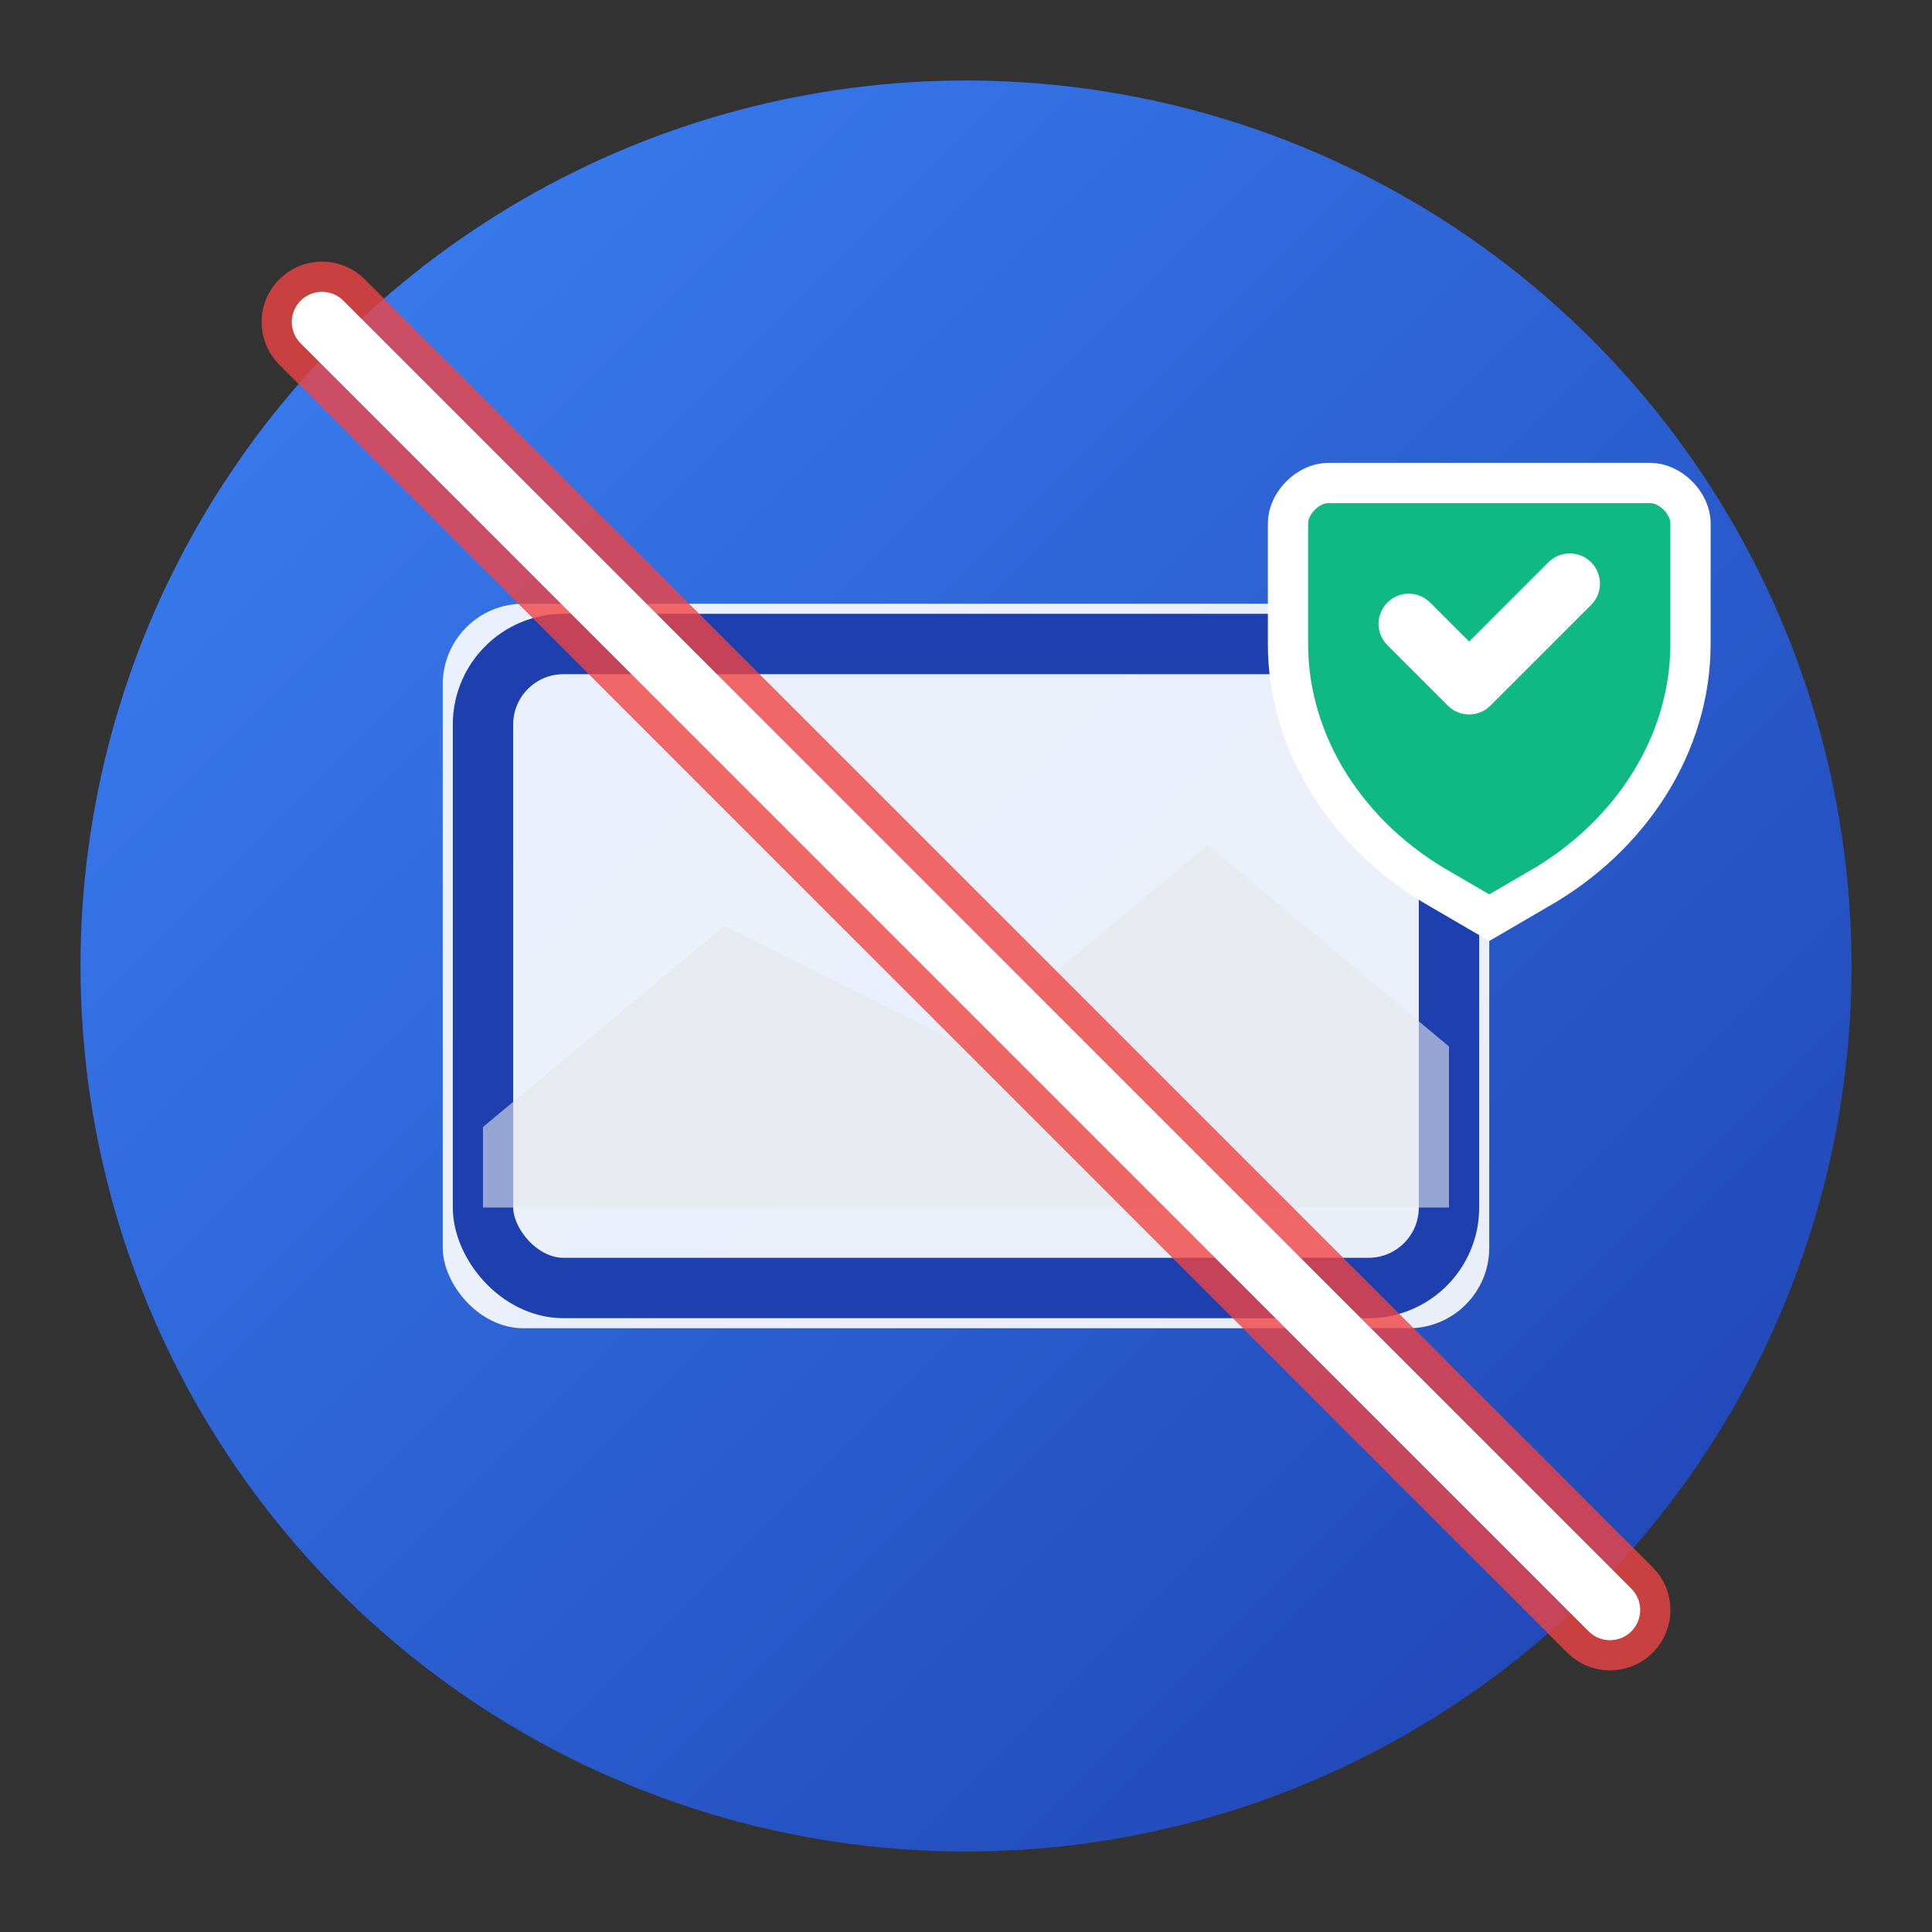 <svg width="32" height="32" viewBox="0 0 48 48" fill="none" xmlns="http://www.w3.org/2000/svg">
  <rect x="0" y="0" width="48" height="48" fill="#333333" stroke="none"/>
  <!-- Medium detail version for 32x32 -->
  <defs>
    <linearGradient id="logoGradient32" x1="0%" y1="0%" x2="100%" y2="100%">
      <stop offset="0%" style="stop-color:#3B82F6;stop-opacity:1" />
      <stop offset="100%" style="stop-color:#1E40AF;stop-opacity:1" />
    </linearGradient>
  </defs>

  <!-- Main circle background -->
  <circle cx="24" cy="24" r="22" fill="url(#logoGradient32)" />

  <!-- Image/photo icon -->
  <rect x="11" y="15" width="26" height="18" rx="2" fill="white" opacity="0.9" />
  <rect x="12" y="16" width="24" height="16" rx="2" fill="none" stroke="#1E40AF" stroke-width="1.5" />

  <!-- Simple landscape -->
  <path d="M12 28 L18 23 L24 26 L30 21 L36 26 V30 H12 Z" fill="#E5E7EB" opacity="0.6" />

  <!-- Strike-through line -->
  <line x1="8" y1="8" x2="40" y2="40" stroke="#EF4444" stroke-width="3" stroke-linecap="round" opacity="0.8" />
  <line x1="8" y1="8" x2="40" y2="40" stroke="white" stroke-width="1.5" stroke-linecap="round" />

  <!-- Shield -->
  <path d="M37 12 L41 12 C41.5 12 42 12.5 42 13 L42 16 C42 18.5 40.5 20.8 38.2 22.1 L37 22.8 L35.8 22.1 C33.5 20.8 32 18.5 32 16 L32 13 C32 12.5 32.5 12 33 12 L37 12 Z" fill="#10B981" stroke="white" stroke-width="1" />
  <path d="M35 15.5 L36.5 17 L39 14.5" stroke="white" stroke-width="1.5" stroke-linecap="round" stroke-linejoin="round" />
</svg>
